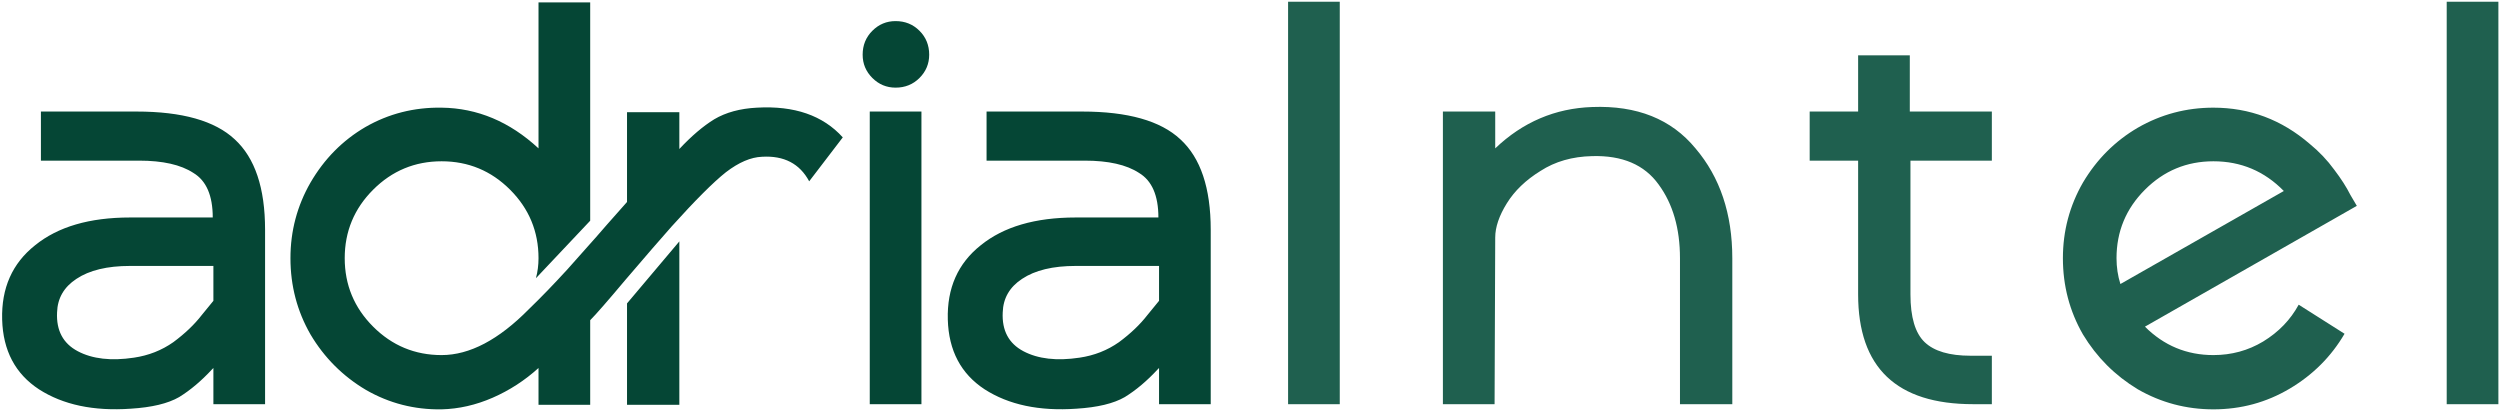 <svg width="1161" height="192" viewBox="0 0 1161 192" fill="none" xmlns="http://www.w3.org/2000/svg">
<path d="M19 51.8H63.4C84.6 51.8 99.8 56.1 109 64.7C118.4 73.3 123.1 87.3 123.1 106.7V187.7H99.1V170.9C98.9 171.1 98.7 171.3 98.5 171.5C93.5 176.9 88.4 181.2 83.2 184.4C78 187.4 70.5 189.2 60.7 189.8C43.5 191 29.3 188 18.1 180.8C7.1 173.6 1.4 162.8 1 148.4C0.6 133.8 5.7 122.3 16.3 113.9C26.9 105.3 41.6 101 60.4 101H98.8C98.8 90.8 95.8 83.9 89.8 80.3C84 76.5 75.6 74.6 64.6 74.6H19V51.8ZM99.1 123.5H60.4C49.8 123.5 41.5 125.5 35.5 129.5C29.7 133.3 26.7 138.5 26.5 145.1C26.1 153.5 29.3 159.5 36.1 163.1C42.9 166.7 51.6 167.7 62.2 166.1C69 165.1 75.1 162.7 80.5 158.9C85.9 154.9 90.3 150.7 93.7 146.3C97.3 141.9 99.1 139.7 99.1 139.7V123.5ZM391.387 63.8L375.787 84.2C371.387 76 364.087 72.2 353.887 72.8C348.687 73 343.087 75.4 337.087 80C331.287 84.6 322.887 93 311.887 105.2C307.087 110.6 299.987 118.8 290.587 129.8C282.187 139.8 276.687 146.1 274.087 148.7V188H250.087V170.9C243.687 176.7 236.587 181.3 228.787 184.7C220.987 188.1 213.087 189.9 205.087 190.1C192.487 190.3 180.787 187.3 169.987 181.1C159.187 174.7 150.587 166.1 144.187 155.3C137.987 144.5 134.887 132.7 134.887 119.9C134.887 107.3 137.987 95.6 144.187 84.8C150.587 73.8 159.087 65.2 169.687 59C180.487 52.8 192.287 49.8 205.087 50C221.687 50.2 236.687 56.5 250.087 68.9V1.1H274.087V102.5L248.887 129.2C249.687 126.2 250.087 123.1 250.087 119.9C250.087 107.5 245.687 96.9 236.887 88.1C228.087 79.3 217.487 74.9 205.087 74.9C192.687 74.9 182.087 79.3 173.287 88.1C164.487 96.9 160.087 107.5 160.087 119.9C160.087 132.3 164.487 142.9 173.287 151.7C182.087 160.5 192.687 164.9 205.087 164.9C218.087 164.9 231.587 157.8 245.587 143.6C251.187 138.2 257.187 132 263.587 125C269.987 117.8 273.187 114.2 273.187 114.2C275.187 112 278.087 108.7 281.887 104.3C286.087 99.5 289.187 96 291.187 93.8V52.1H315.487V69.2C321.087 63.2 326.487 58.6 331.687 55.4C337.087 52.2 343.687 50.4 351.487 50C368.887 49 382.187 53.6 391.387 63.8ZM291.187 140.9L315.487 112.1V188H291.187V140.9ZM427.016 14.3C424.016 11.3 420.316 9.8 415.916 9.8C411.716 9.8 408.116 11.3 405.116 14.3C402.116 17.3 400.616 21 400.616 25.4C400.616 29.6 402.116 33.2 405.116 36.2C408.116 39.2 411.716 40.7 415.916 40.7C420.316 40.7 424.016 39.2 427.016 36.2C430.016 33.2 431.516 29.6 431.516 25.4C431.516 21 430.016 17.3 427.016 14.3ZM403.916 187.7V51.8H427.916V187.7H403.916ZM458.16 51.8H502.56C523.76 51.8 538.96 56.1 548.16 64.7C557.56 73.3 562.26 87.3 562.26 106.7V187.7H538.26V170.9C538.06 171.1 537.86 171.3 537.66 171.5C532.66 176.9 527.56 181.2 522.36 184.4C517.16 187.4 509.66 189.2 499.86 189.8C482.66 191 468.46 188 457.26 180.8C446.26 173.6 440.56 162.8 440.16 148.4C439.76 133.8 444.86 122.3 455.46 113.9C466.06 105.3 480.76 101 499.56 101H537.96C537.96 90.8 534.96 83.9 528.96 80.3C523.16 76.5 514.76 74.6 503.76 74.6H458.16V51.8ZM538.26 123.5H499.56C488.96 123.5 480.66 125.5 474.66 129.5C468.86 133.3 465.86 138.5 465.66 145.1C465.26 153.5 468.46 159.5 475.26 163.1C482.06 166.7 490.76 167.7 501.36 166.1C508.16 165.1 514.26 162.7 519.66 158.9C525.06 154.9 529.46 150.7 532.86 146.3C536.46 141.9 538.26 139.7 538.26 139.7V123.5Z" fill="#054635"/>
<path d="M598.188 187.7V0.8H622.188V187.7H598.188ZM694.082 187.7H670.082V51.8H694.382V68.9C707.182 56.7 722.182 50.3 739.382 49.7C760.182 48.9 776.182 55.3 787.382 68.9C798.782 82.3 804.482 99.3 804.482 119.9V187.7H780.182V119.9C780.182 106.1 776.882 94.7 770.282 85.7C763.682 76.5 753.382 72.1 739.382 72.5C730.182 72.7 722.182 75 715.382 79.4C708.582 83.6 703.382 88.6 699.782 94.4C696.182 100.2 694.382 105.5 694.382 110.3L694.082 187.7ZM862.914 136.7V74.6H840.414V51.8H862.914V25.7H886.914V51.8H925.014V74.6H887.214V136.7C887.214 147.3 889.414 154.7 893.814 158.9C898.214 163.1 905.314 165.2 915.114 165.2H925.014V187.7H916.314C880.714 187.7 862.914 170.7 862.914 136.7ZM1094.51 95.6L996.112 151.7C1004.91 160.5 1015.51 164.9 1027.91 164.9C1036.31 164.9 1044.01 162.8 1051.01 158.6C1058.21 154.2 1063.71 148.5 1067.51 141.5L1088.81 155C1082.61 165.6 1074.11 174.1 1063.31 180.5C1052.51 186.9 1040.71 190.1 1027.91 190.1C1015.31 190.1 1003.61 187 992.812 180.8C982.212 174.4 973.712 165.9 967.312 155.3C961.112 144.5 958.012 132.7 958.012 119.9C958.012 107.3 961.112 95.6 967.312 84.8C973.712 74 982.212 65.5 992.812 59.3C1003.61 53.1 1015.31 50 1027.91 50C1044.71 50 1059.61 55.6 1072.61 66.8C1077.01 70.4 1080.81 74.4 1084.01 78.8C1087.21 83 1089.71 86.9 1091.51 90.5C1093.51 93.9 1094.51 95.6 1094.51 95.6ZM984.712 131.9L1060.61 88.7C1051.61 79.5 1040.71 74.9 1027.91 74.9C1015.51 74.9 1004.91 79.3 996.112 88.1C987.312 96.9 982.912 107.5 982.912 119.9C982.912 124.1 983.512 128.1 984.712 131.9ZM1136.25 187.7V0.8H1160.25V187.7H1136.25Z" fill="#1F604F"/>
</svg>
